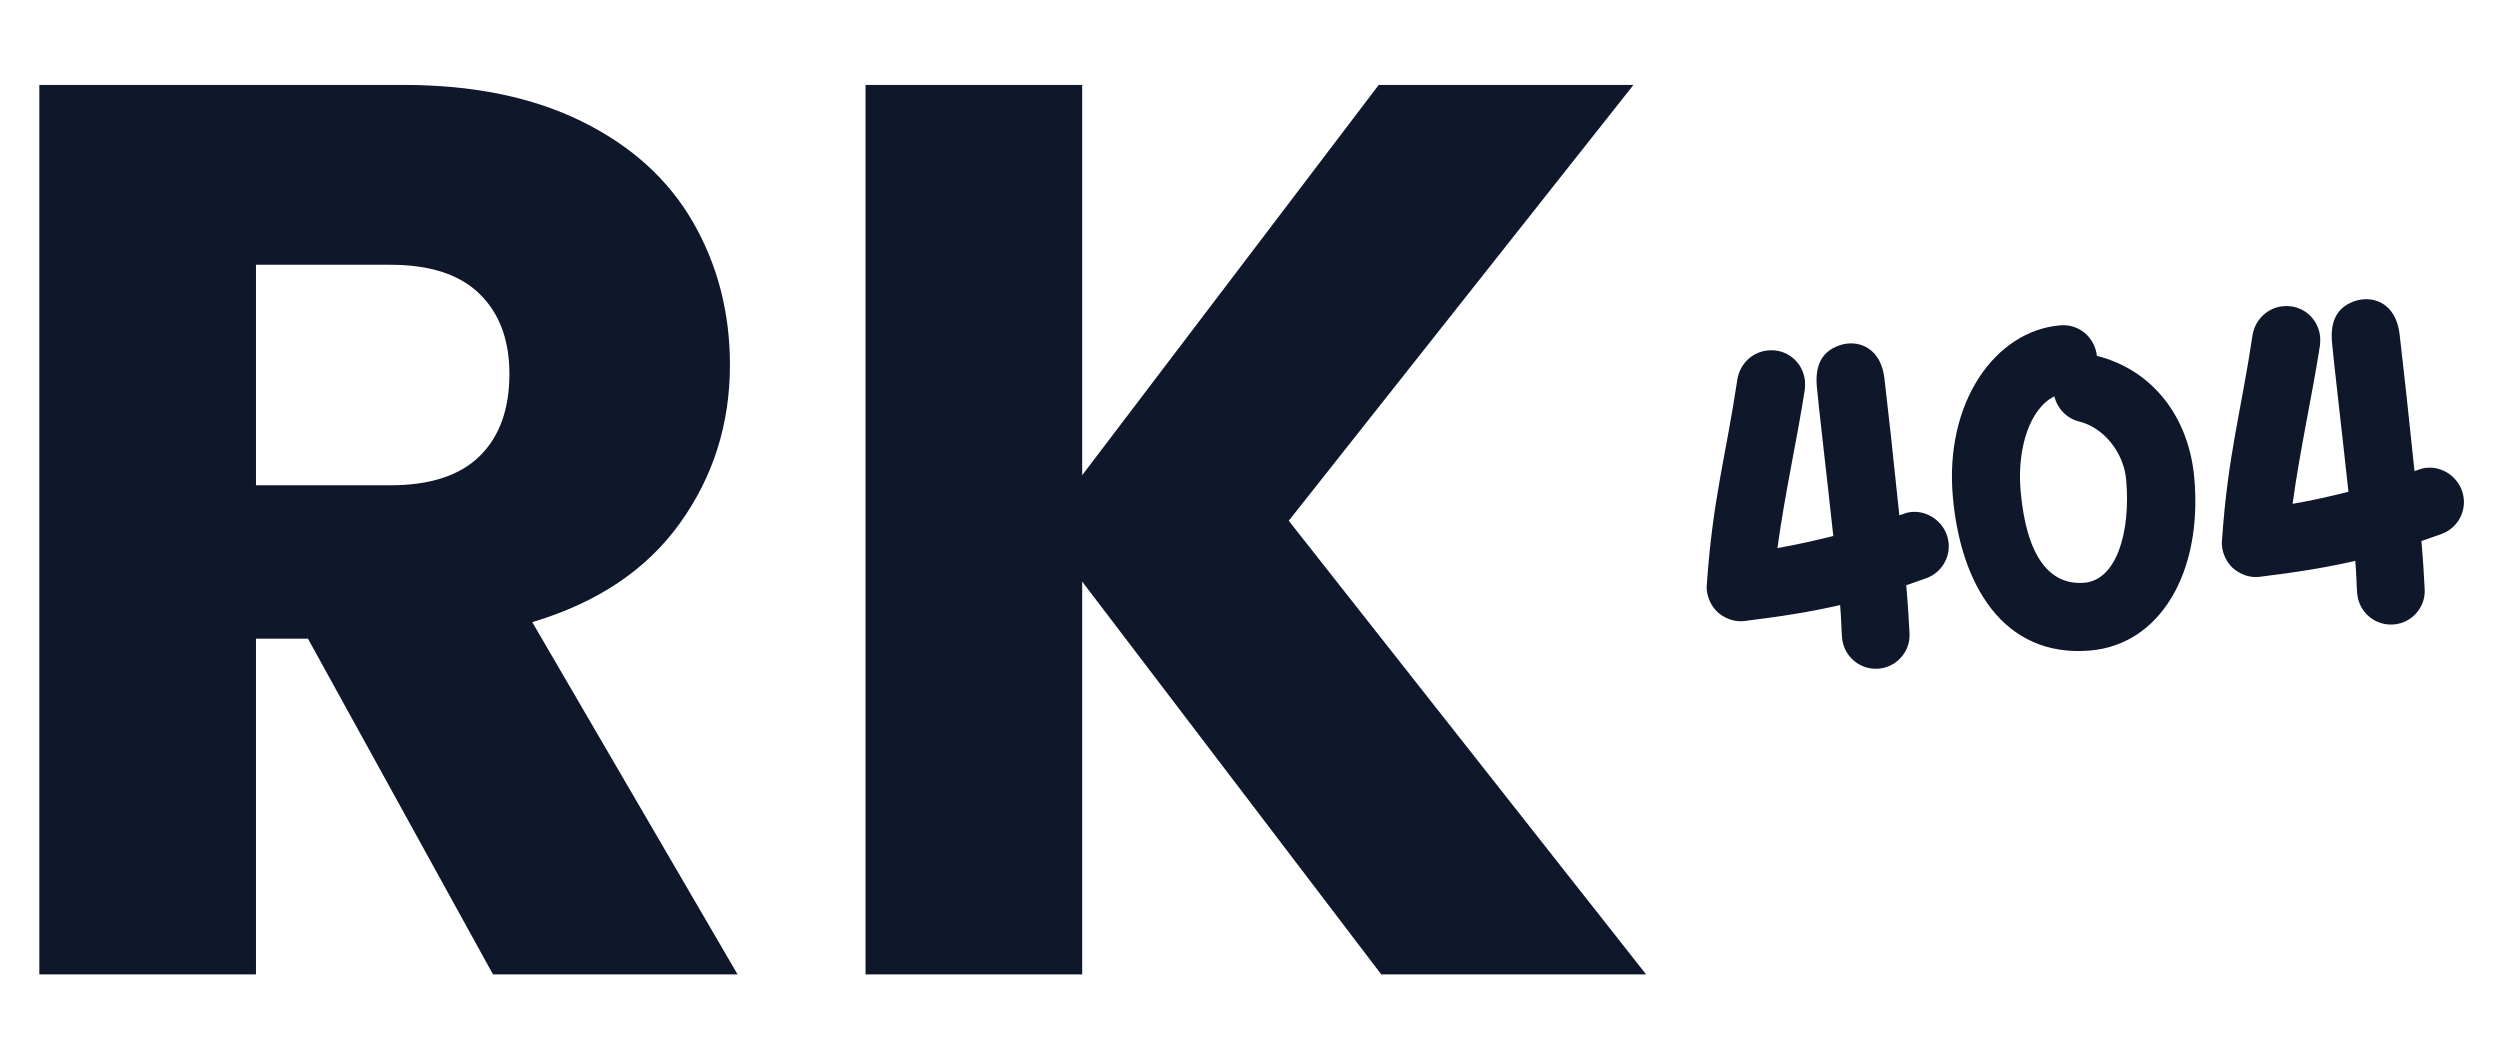 <svg xmlns="http://www.w3.org/2000/svg" xmlns:xlink="http://www.w3.org/1999/xlink" width="470" zoomAndPan="magnify" viewBox="0 0 352.5 150" height="200" preserveAspectRatio="xMidYMid meet" version="1.0"><defs><g/></defs><g fill="#0f172a" fill-opacity="1"><g transform="translate(-5.532, 137.394)"><g><path d="M 75.047 0 L 48.953 -47.344 L 41.625 -47.344 L 41.625 0 L 11.078 0 L 11.078 -125.422 L 62.359 -125.422 C 72.242 -125.422 80.672 -123.691 87.641 -120.234 C 94.609 -116.785 99.816 -112.051 103.266 -106.031 C 106.723 -100.02 108.453 -93.32 108.453 -85.938 C 108.453 -77.602 106.098 -70.16 101.391 -63.609 C 96.691 -57.055 89.754 -52.41 80.578 -49.672 L 109.531 0 Z M 41.625 -68.969 L 60.562 -68.969 C 66.164 -68.969 70.363 -70.336 73.156 -73.078 C 75.957 -75.816 77.359 -79.688 77.359 -84.688 C 77.359 -89.457 75.957 -93.211 73.156 -95.953 C 70.363 -98.691 66.164 -100.062 60.562 -100.062 L 41.625 -100.062 Z M 41.625 -68.969 "/></g></g></g><g fill="#0f172a" fill-opacity="1"><g transform="translate(110.963, 137.394)"><g><path d="M 83.797 0 L 41.625 -55.391 L 41.625 0 L 11.078 0 L 11.078 -125.422 L 41.625 -125.422 L 41.625 -70.391 L 83.438 -125.422 L 119.359 -125.422 L 70.75 -63.969 L 121.141 0 Z M 83.797 0 "/></g></g></g><g fill="#0f172a" fill-opacity="1"><g transform="translate(240.455, 95.737)"><g><path d="M 5.523 -8.176 C 10.859 -8.828 15.039 -9.508 19.004 -10.426 C 19.168 -8.512 19.176 -6.91 19.27 -5.824 C 19.492 -3.215 21.781 -1.227 24.457 -1.457 C 26.945 -1.668 28.875 -3.824 28.793 -6.32 C 28.719 -7.918 28.574 -10.348 28.328 -13.215 L 31.195 -14.23 C 33.246 -14.984 34.484 -17.016 34.305 -19.117 C 34.07 -21.859 31.594 -23.766 29.109 -23.551 C 28.664 -23.512 28.289 -23.418 27.852 -23.25 L 27.352 -23.078 C 26.57 -30.715 25.695 -38.664 25.246 -42.41 C 24.789 -46.223 22.309 -47.488 20.141 -47.301 C 19.629 -47.258 19.191 -47.156 18.754 -46.988 C 16.516 -46.156 15.453 -44.332 15.715 -41.273 C 15.945 -38.598 17.094 -28.938 18.039 -20.16 C 15.652 -19.57 13.07 -18.965 10.164 -18.461 C 11.184 -25.992 12.949 -33.848 14.023 -40.805 C 14.055 -41.195 14.082 -41.582 14.051 -41.965 C 13.832 -44.512 11.664 -46.574 8.863 -46.332 C 6.695 -46.148 4.91 -44.52 4.523 -42.301 C 2.891 -31.379 1.031 -25.379 0.207 -13.305 C 0.164 -13.043 0.188 -12.789 0.207 -12.535 C 0.309 -11.387 0.852 -10.277 1.691 -9.453 C 2.734 -8.516 4.129 -7.992 5.523 -8.176 Z M 5.523 -8.176 "/></g></g></g><g fill="#0f172a" fill-opacity="1"><g transform="translate(275.499, 92.73)"><g><path d="M 19.234 -1.008 C 29.047 -1.852 35.051 -11.93 33.906 -25.246 C 33.168 -33.848 28.102 -40.539 20.164 -42.555 C 19.875 -45.16 17.656 -47.086 14.98 -46.859 C 5.867 -46.078 -1.301 -36.09 -0.156 -22.773 C 0.91 -10.348 6.938 0.047 19.234 -1.008 Z M 9.402 -23.594 C 8.883 -29.645 10.781 -35.199 14.168 -36.84 C 14.574 -35.141 15.914 -33.715 17.684 -33.289 C 21.027 -32.484 23.957 -29.016 24.293 -25.062 C 24.941 -17.543 22.875 -10.949 18.414 -10.566 C 13.445 -10.141 10.195 -14.355 9.402 -23.594 Z M 9.402 -23.594 "/></g></g></g><g fill="#0f172a" fill-opacity="1"><g transform="translate(313.093, 89.505)"><g><path d="M 5.523 -8.176 C 10.859 -8.828 15.039 -9.508 19.004 -10.426 C 19.168 -8.512 19.176 -6.91 19.27 -5.824 C 19.492 -3.215 21.781 -1.227 24.457 -1.457 C 26.945 -1.668 28.875 -3.824 28.793 -6.32 C 28.719 -7.918 28.574 -10.348 28.328 -13.215 L 31.195 -14.23 C 33.246 -14.984 34.484 -17.016 34.305 -19.117 C 34.07 -21.859 31.594 -23.766 29.109 -23.551 C 28.664 -23.512 28.289 -23.418 27.852 -23.25 L 27.352 -23.078 C 26.57 -30.715 25.695 -38.664 25.246 -42.41 C 24.789 -46.223 22.309 -47.488 20.141 -47.301 C 19.629 -47.258 19.191 -47.156 18.754 -46.988 C 16.516 -46.156 15.453 -44.332 15.715 -41.273 C 15.945 -38.598 17.094 -28.938 18.039 -20.16 C 15.652 -19.57 13.07 -18.965 10.164 -18.461 C 11.184 -25.992 12.949 -33.848 14.023 -40.805 C 14.055 -41.195 14.082 -41.582 14.051 -41.965 C 13.832 -44.512 11.664 -46.574 8.863 -46.332 C 6.695 -46.148 4.91 -44.52 4.523 -42.301 C 2.891 -31.379 1.031 -25.379 0.207 -13.305 C 0.164 -13.043 0.188 -12.789 0.207 -12.535 C 0.309 -11.387 0.852 -10.277 1.691 -9.453 C 2.734 -8.516 4.129 -7.992 5.523 -8.176 Z M 5.523 -8.176 "/></g></g></g></svg>